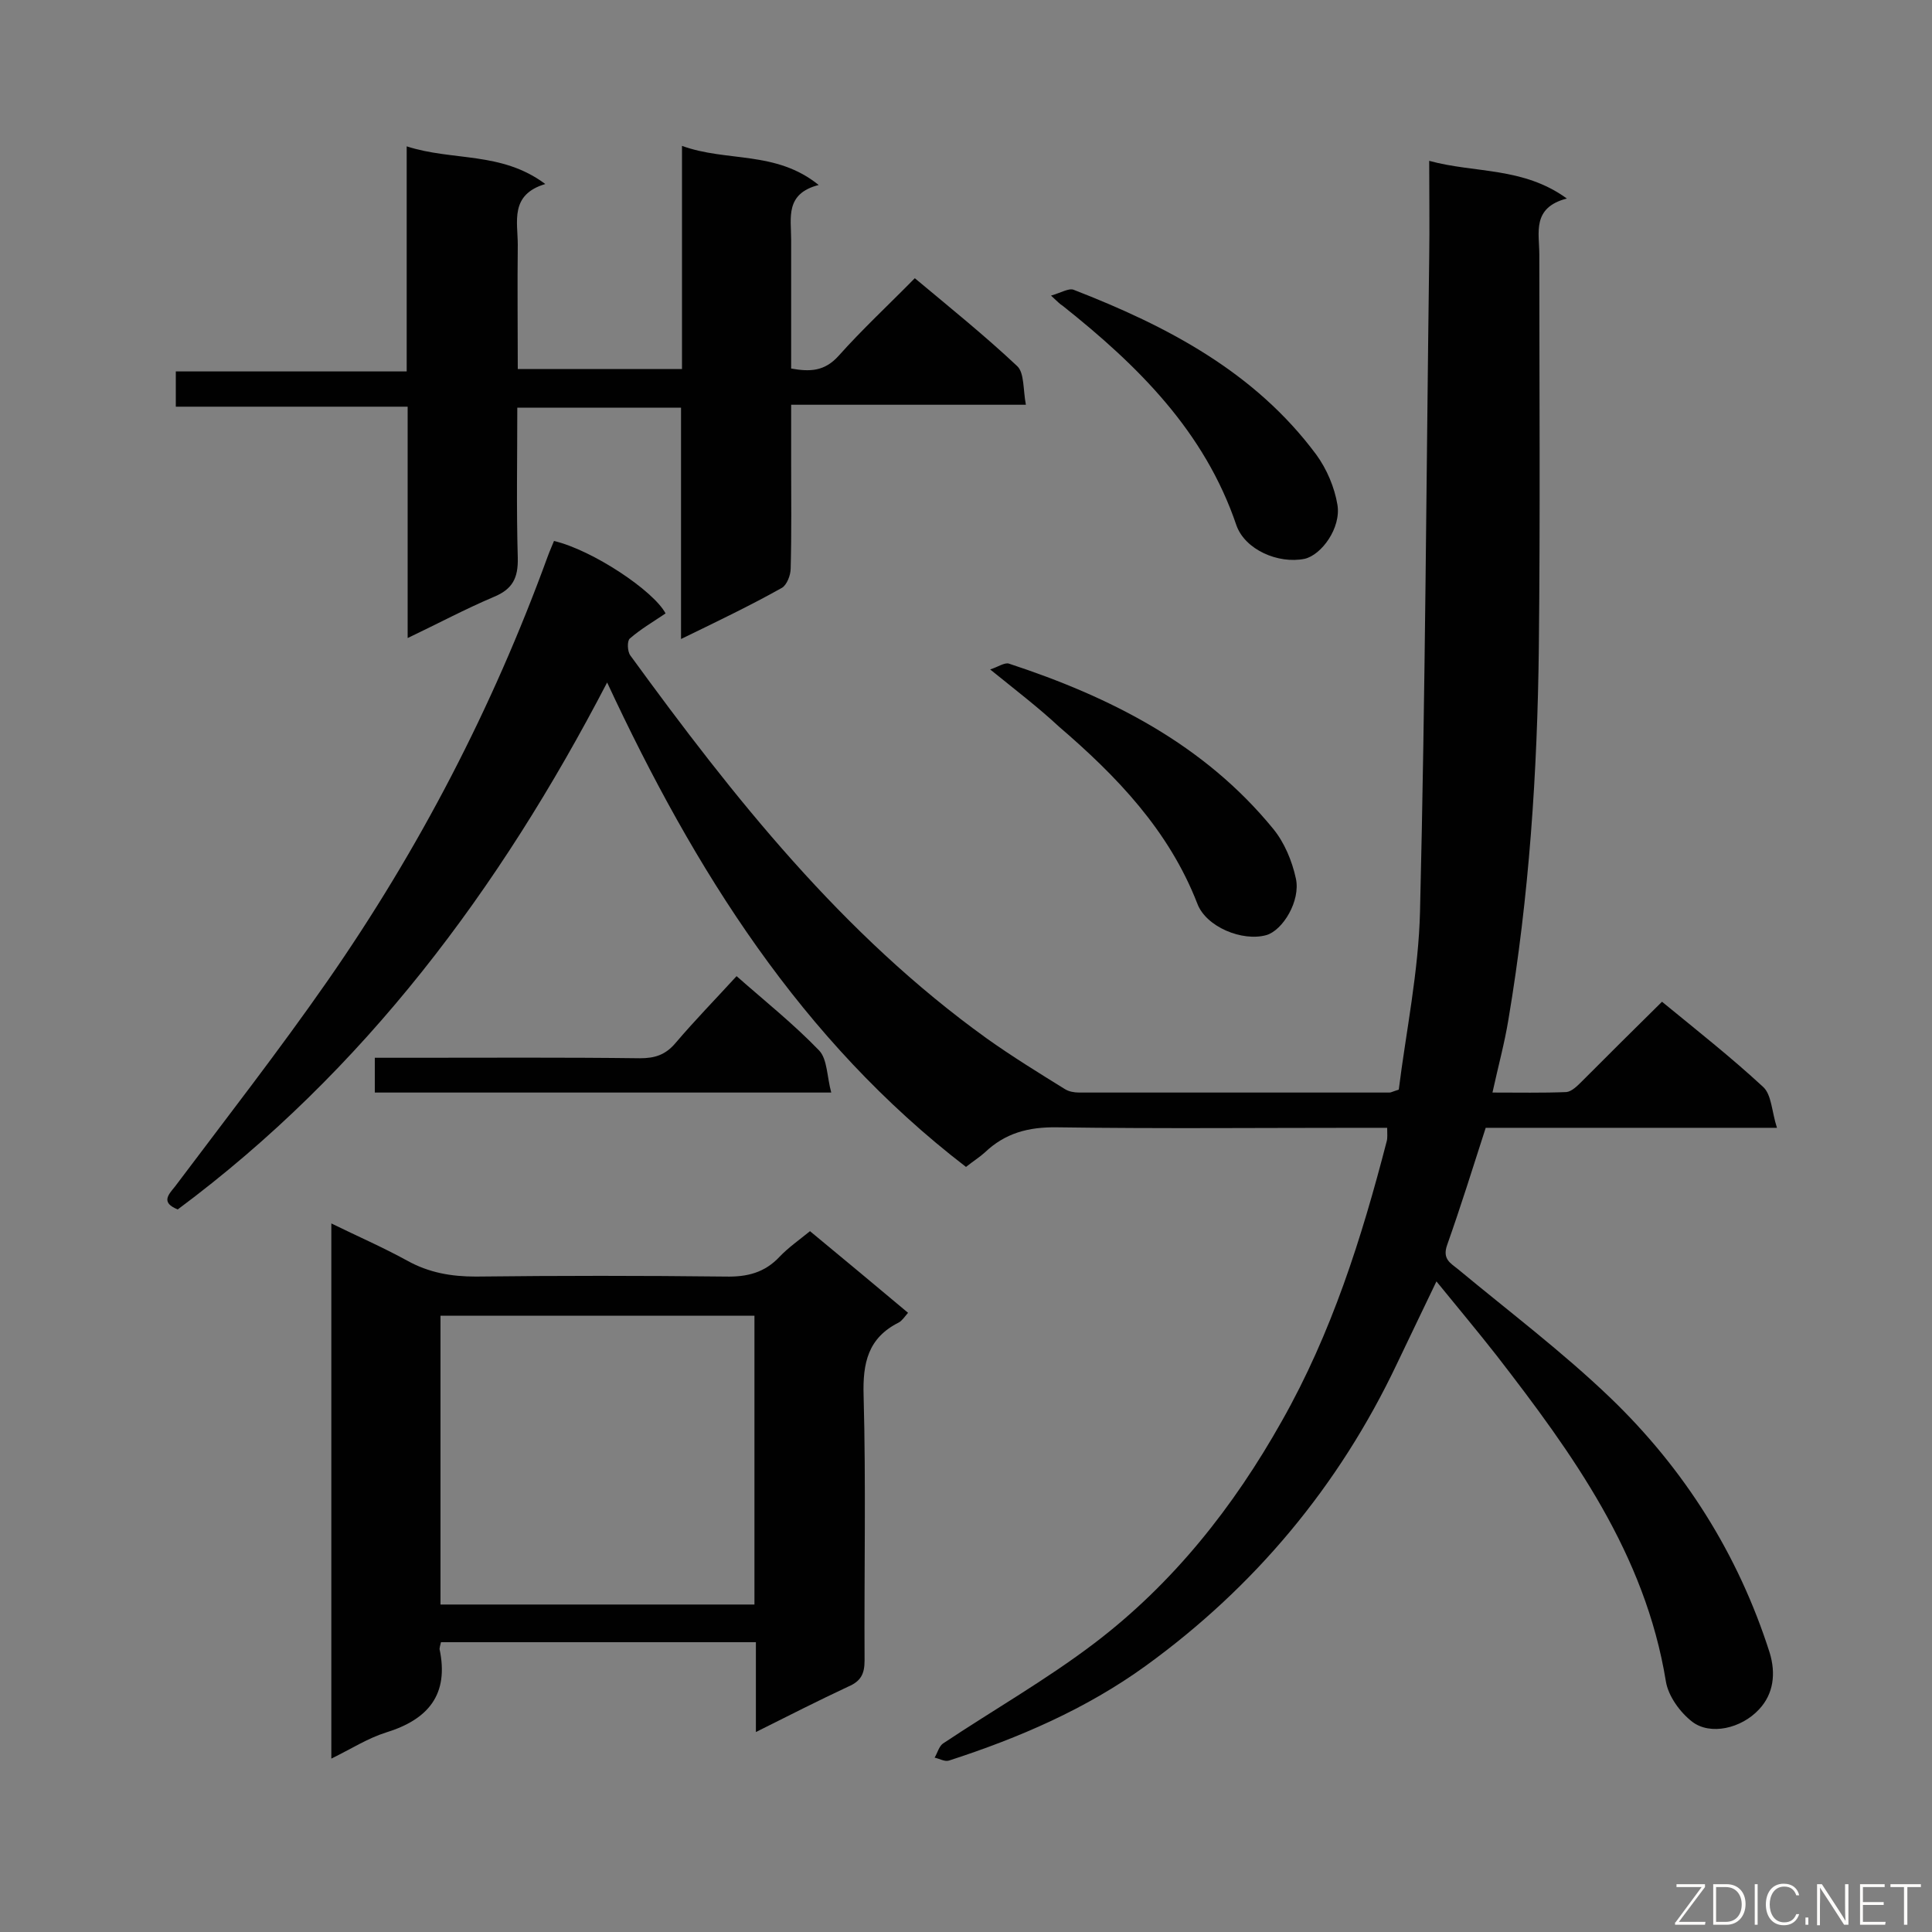 <svg enable-background="new 0 0 400 400" viewBox="0 0 400 400" xmlns="http://www.w3.org/2000/svg"><rect x="0" y="0" width="400" height="400" fill="#808080" stroke="none"/><path d="m297.4 265.3c-2.9 6.1-5.6 11.6-8.2 17.1-12 25.3-29.5 46.2-52 62.5-12.3 8.9-26.2 14.9-40.7 19.6-.9.3-2-.4-3-.6.6-1 .9-2.3 1.7-2.9 10.5-7 21.4-13.2 31.4-20.8 16.3-12.4 28.8-28.2 38.8-46 10.3-18.2 16.5-37.8 21.7-57.9.2-.7.1-1.5.1-2.8-1.8 0-3.3 0-4.9 0-21.1 0-42.3.2-63.4-.1-6-.1-10.8 1.2-15 5.2-1.1 1-2.4 1.8-3.9 3-34.1-26.2-56.2-61.4-74.3-100.3-22.3 42.9-50.3 80.4-88.9 109.1-3.5-1.4-2-3-.6-4.7 10.6-14.1 21.5-28.1 31.6-42.6 19-27.3 34.2-56.6 45.6-87.9.4-1.1.9-2.2 1.3-3.2 8 1.9 20.6 10.3 23.1 15-2.5 1.7-5.1 3.2-7.4 5.2-.6.5-.5 2.7.1 3.5 21.4 29.4 43.9 57.8 73.8 79.3 5.2 3.7 10.7 7.1 16.2 10.5.8.5 1.9.7 2.9.7h64.3c.3 0 .6-.2 1.9-.6 1.5-12 4.1-24.4 4.4-36.9 1.1-45.1 1.3-90.2 1.9-135.3.1-6.4 0-12.9 0-20.1 9.5 2.6 19.4 1.2 28.5 7.8-7.3 1.9-5.7 7.1-5.7 11.6 0 27.1.2 54.3-.1 81.4-.3 25.8-2 51.5-6.3 77-.8 4.9-2.1 9.6-3.3 15.1 5.3 0 10.4.1 15.3-.1 1.1-.1 2.3-1.3 3.2-2.2 5.5-5.5 11-11 16.6-16.5 7.2 5.9 14.3 11.5 20.9 17.6 1.8 1.6 1.8 5.1 2.9 8.5-21 0-40.7 0-60.3 0-2.7 8.4-5.2 16.4-8 24.3-1 2.9.7 3.7 2.3 5 10.6 8.8 21.6 17.1 31.5 26.6 15.3 14.7 26.5 32.4 33 52.8 1.3 4.3.8 8.5-2.2 11.7-3.7 4-10.1 5.4-13.8 2.6-2.5-1.9-5-5.3-5.5-8.4-4.3-26.4-19.3-47.1-35-67.4-4-5.1-8.1-10-12.5-15.4z" fill="#010101"/><path d="m141 132.3c0-16.5 0-32.1 0-47.9-11.4 0-22.4 0-33.9 0 0 10.5-.2 20.8.1 31.1.1 4.2-1.1 6.5-5 8.1-5.9 2.5-11.5 5.5-17.8 8.5 0-16.3 0-31.8 0-47.9-16.1 0-31.9 0-48 0 0-2.7 0-4.8 0-7.3h47.8c0-15.4 0-30.4 0-46.6 9.6 3.1 19.6 1 28.7 7.8-7.4 2.2-5.7 7.8-5.7 12.6-.1 8.5 0 17 0 25.7h34c0-15.3 0-30.4 0-46.2 9.3 3.4 19.4.9 28.3 8.1-7 1.8-5.7 6.8-5.7 11.3v26.7c3.9.7 6.9.6 9.8-2.6 4.9-5.5 10.3-10.5 15.8-16.1 7.3 6.1 14.5 11.9 21.2 18.2 1.5 1.4 1.2 4.9 1.8 8-16.5 0-32.2 0-48.6 0v11.9c0 7.3.1 14.7-.1 22 0 1.4-.8 3.4-1.8 4-6.6 3.7-13.3 6.9-20.9 10.6z" fill="#010101"/><path d="m91.3 340c-.2.8-.3 1.2-.3 1.4 2 9.4-2.3 14.6-11.1 17.3-3.8 1.2-7.2 3.4-11.3 5.4 0-37.1 0-73.7 0-110.8 5.3 2.6 10.6 4.9 15.7 7.7 4.5 2.5 9.1 3.3 14.2 3.3 17.2-.2 34.5-.2 51.7 0 4.5.1 8.1-.8 11.2-4.1 1.8-1.9 4.1-3.5 6.3-5.3 6.9 5.7 13.5 11.2 20.3 16.9-.7.8-1.2 1.6-1.9 2-6.4 3.2-7.5 8.4-7.3 15.1.5 18.3.1 36.6.2 54.9 0 2.8-.8 4.3-3.4 5.4-6.2 2.9-12.3 6-19.1 9.4 0-6.6 0-12.5 0-18.6-22 0-43.5 0-65.2 0zm-.1-7.8h65c0-20.1 0-40 0-59.8-21.8 0-43.3 0-65 0z" fill="#010101"/><path d="m205 138.6c1.6-.5 3-1.5 3.9-1.2 21 6.9 40.4 16.7 54.7 34.2 2.3 2.8 3.9 6.6 4.7 10.3 1 4.6-2.7 10.7-6.1 11.7-5 1.4-12.5-1.7-14.3-6.5-5.9-15.2-16.7-26.4-28.7-36.7-4.3-4-8.9-7.5-14.2-11.8z" fill="#010101"/><path d="m217.6 61.2c2.1-.6 3.7-1.6 4.7-1.2 19.3 7.5 37.5 17 50.2 34.1 2.2 3 3.8 6.8 4.4 10.4.8 4.8-3.3 10.4-6.8 11.2-5.5 1.1-12.3-1.9-14.1-6.9-6.6-19.5-20.4-33.1-36-45.5-.5-.3-.9-.7-2.4-2.1z" fill="#010101"/><path d="m172.1 226.2c-32.3 0-63.3 0-94.5 0 0-2.4 0-4.6 0-7.2h7.7c15.7 0 31.5-.1 47.2.1 3.1 0 5.3-.7 7.4-3.2 4-4.7 8.3-9.1 12.6-13.8 5.9 5.2 11.8 9.9 17.1 15.4 1.7 1.8 1.6 5.4 2.5 8.7z" fill="#010101"/><g fill="#fcfbfa"><path d="m346.9 398 5.4-7.3h-5.2v-.6h5.9v.6l-5.4 7.2h5.5l-.1.6h-6.2v-.5z"/><path d="m354.7 390.1h2.8c2.3 0 3.9 1.6 3.9 4.1s-1.6 4.3-3.9 4.3h-2.8zm.6 7.8h2c2.2 0 3.3-1.6 3.3-3.6 0-1.8-1-3.6-3.3-3.6h-2z"/><path d="m363.9 390.1v8.4h-.6v-8.4z"/><path d="m372.5 396.3c-.4 1.3-1.4 2.3-3.2 2.3-2.4 0-3.7-1.9-3.7-4.3 0-2.3 1.2-4.3 3.7-4.3 1.8 0 2.9 1 3.2 2.4h-.6c-.4-1.1-1.1-1.8-2.5-1.8-2.1 0-3 1.9-3 3.7s.9 3.7 3 3.7c1.4 0 2.1-.7 2.5-1.7z"/><path d="m373.8 398.5v-1.5h.6v1.5z"/><path d="m376.2 398.5v-8.4h1c1.3 2 4.4 6.7 4.9 7.6-.1-1.2-.1-2.4-.1-3.8v-3.8h.7v8.4h-.9c-1.2-1.9-4.4-6.8-5-7.7.1 1.1 0 2.3 0 3.9v3.9h-.6z"/><path d="m390 394.4h-4.3v3.5h4.7l-.1.6h-5.2v-8.4h5.1v.6h-4.5v3.1h4.3z"/><path d="m394.2 390.7h-2.8v-.6h6.3v.6h-2.8v7.8h-.7z"/></g></svg>